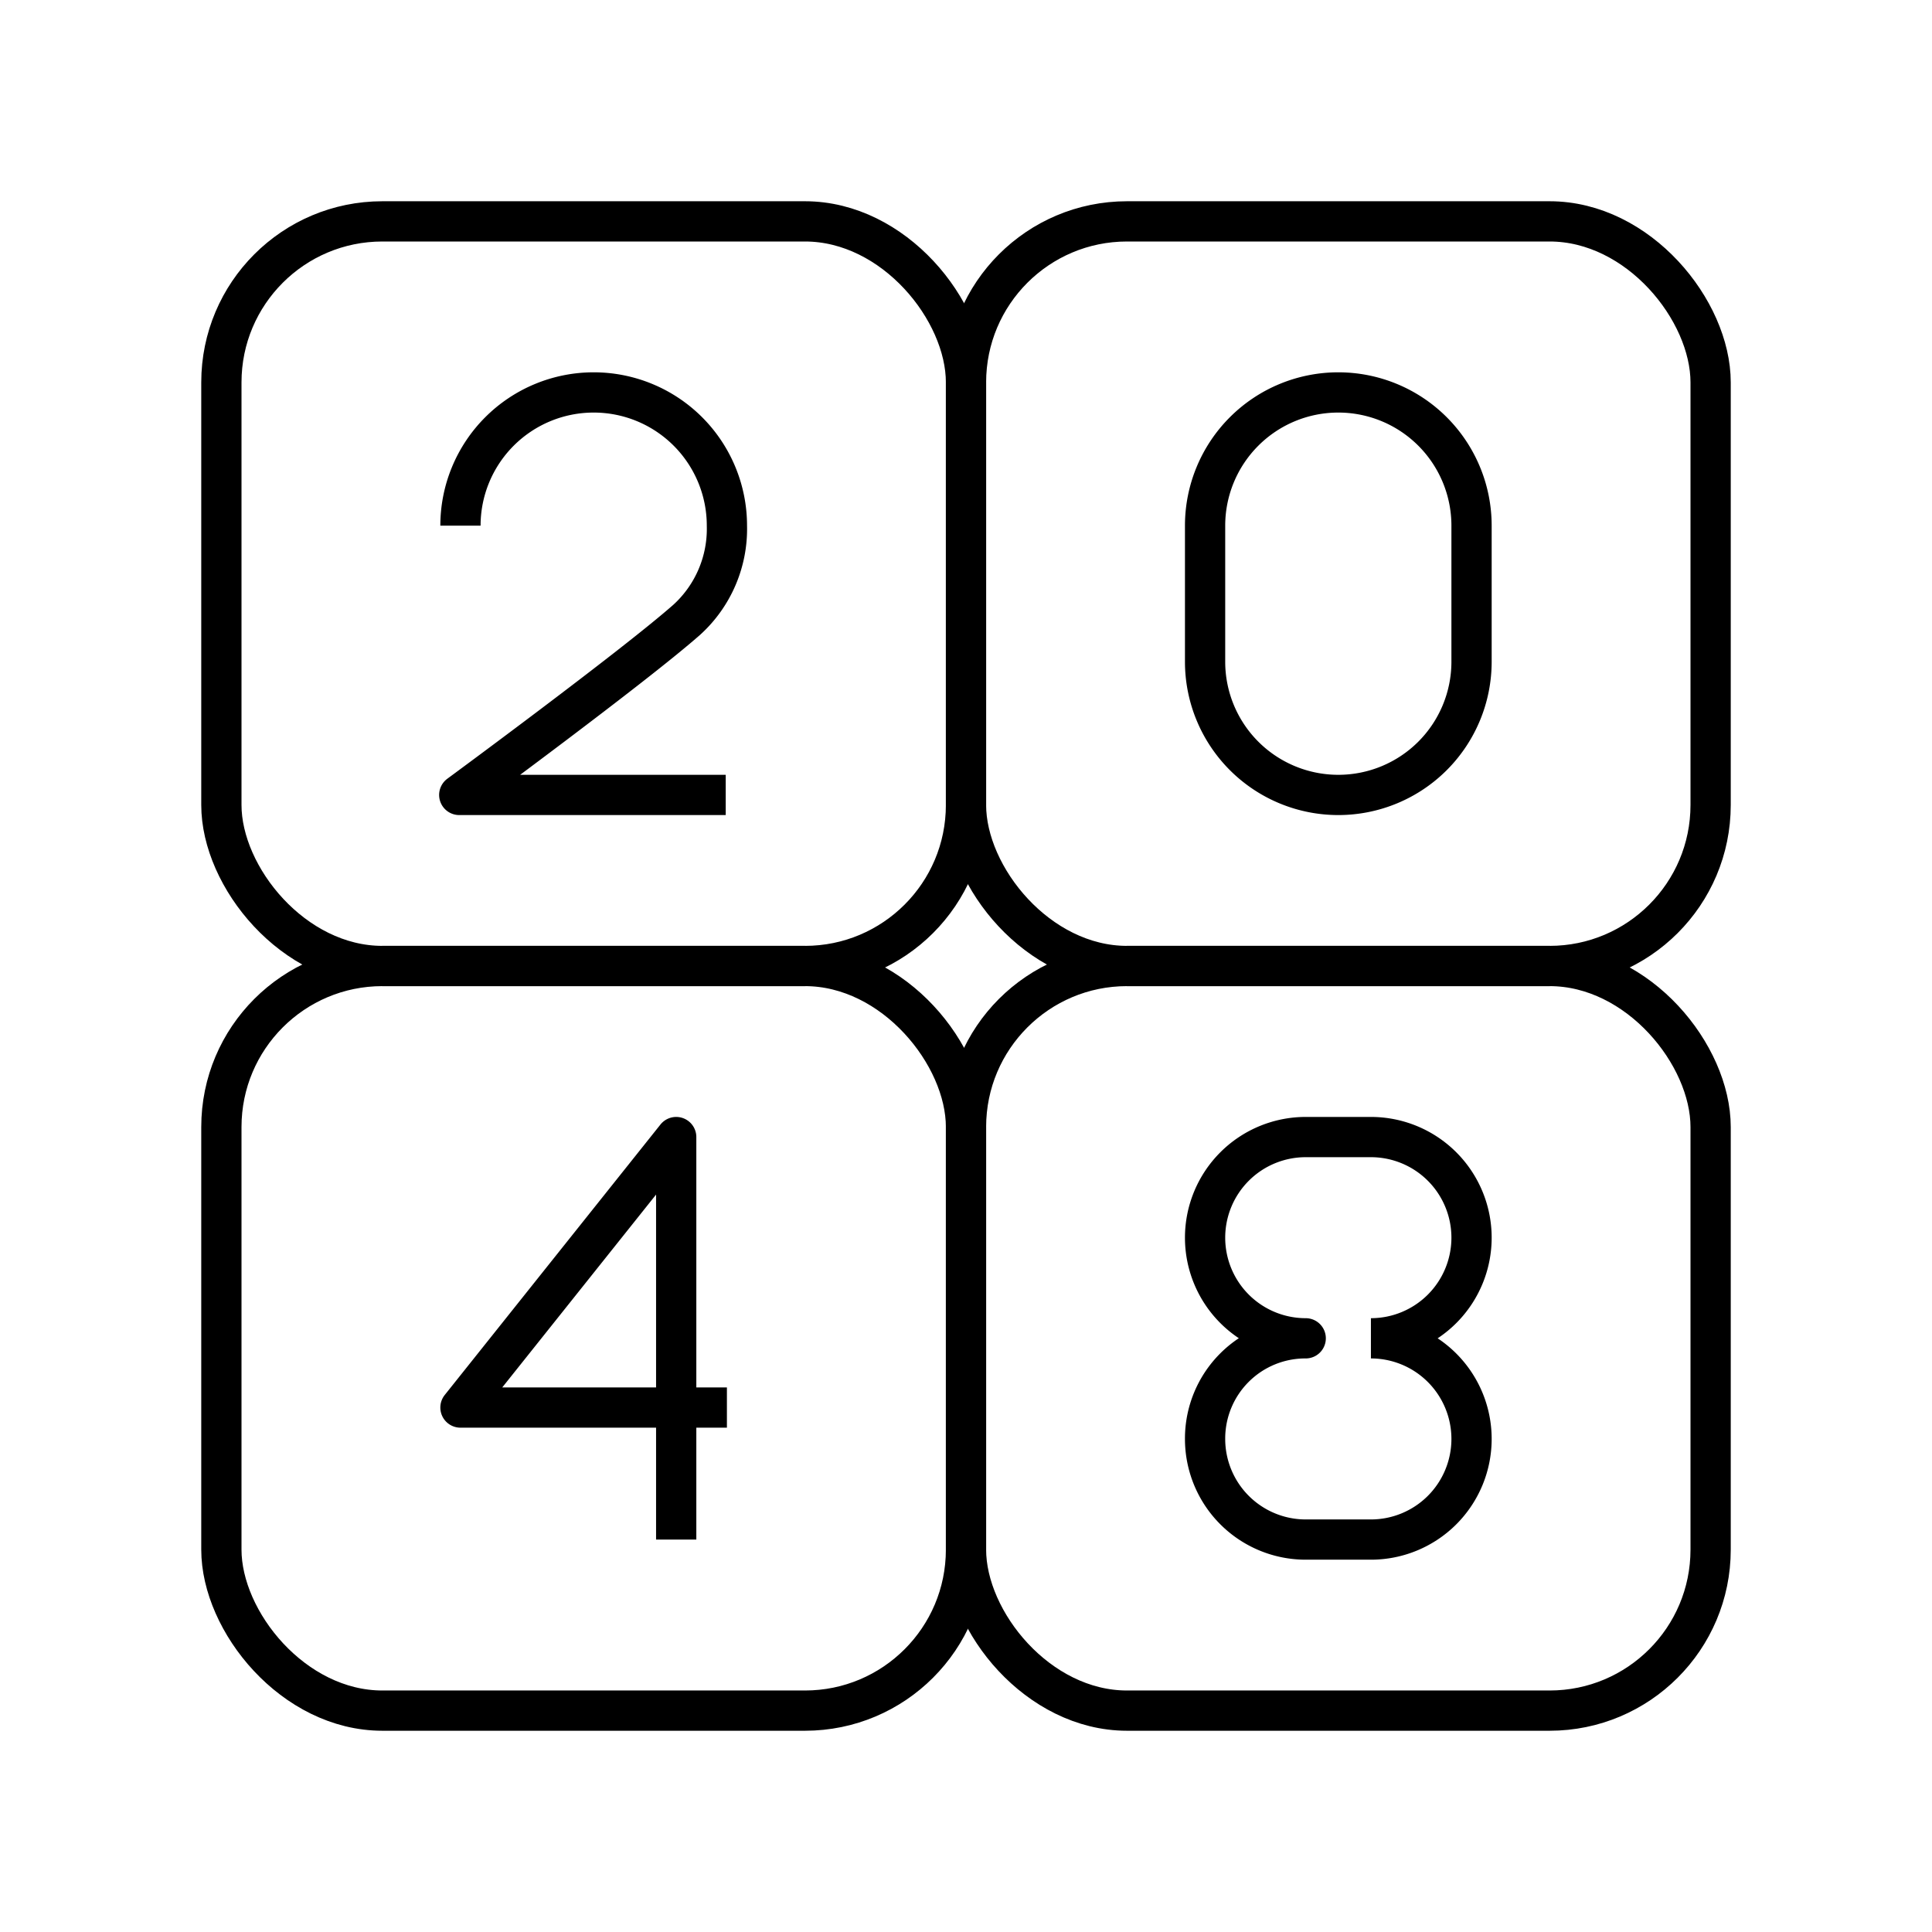 <svg xmlns="http://www.w3.org/2000/svg" xmlns:xlink="http://www.w3.org/1999/xlink" aria-hidden="true" role="img" class="iconify iconify--arcticons" width="1em" height="1em" preserveAspectRatio="xMidYMid meet" viewBox="0 0 48 48" data-icon="arcticons:a2048"><rect width="18.5" height="18.5" x="24" y="5.5" fill="none" stroke="currentColor" stroke-linejoin="round" rx="4"></rect><rect width="18.5" height="18.5" x="5.5" y="24" fill="none" stroke="currentColor" stroke-linejoin="round" rx="4"></rect><rect width="18.5" height="18.5" x="24" y="24" fill="none" stroke="currentColor" stroke-linejoin="round" rx="4"></rect><rect width="18.5" height="18.5" x="5.5" y="5.5" fill="none" stroke="currentColor" stroke-linejoin="round" rx="4"></rect><path fill="none" stroke="currentColor" stroke-linejoin="round" d="M34.06 33.25a2.5 2.5 0 0 0 2.5-2.5a2.5 2.5 0 0 0-2.5-2.5h-1.62a2.5 2.5 0 0 0-2.5 2.5a2.5 2.5 0 0 0 2.5 2.5a2.49 2.49 0 0 0-2.5 2.5a2.5 2.5 0 0 0 2.5 2.5h1.62a2.5 2.5 0 0 0 2.5-2.5a2.5 2.5 0 0 0-2.5-2.5m-17.26 5v-10l-5.36 6.72h6.62m11.88-18.53a3.31 3.31 0 1 0 6.62 0v-3.38a3.31 3.31 0 0 0-6.62 0Zm-18.5-3.38a3.31 3.31 0 1 1 6.62 0a3.05 3.05 0 0 1-1 2.34c-1.34 1.18-5.65 4.35-5.65 4.35h6.62"></path></svg>